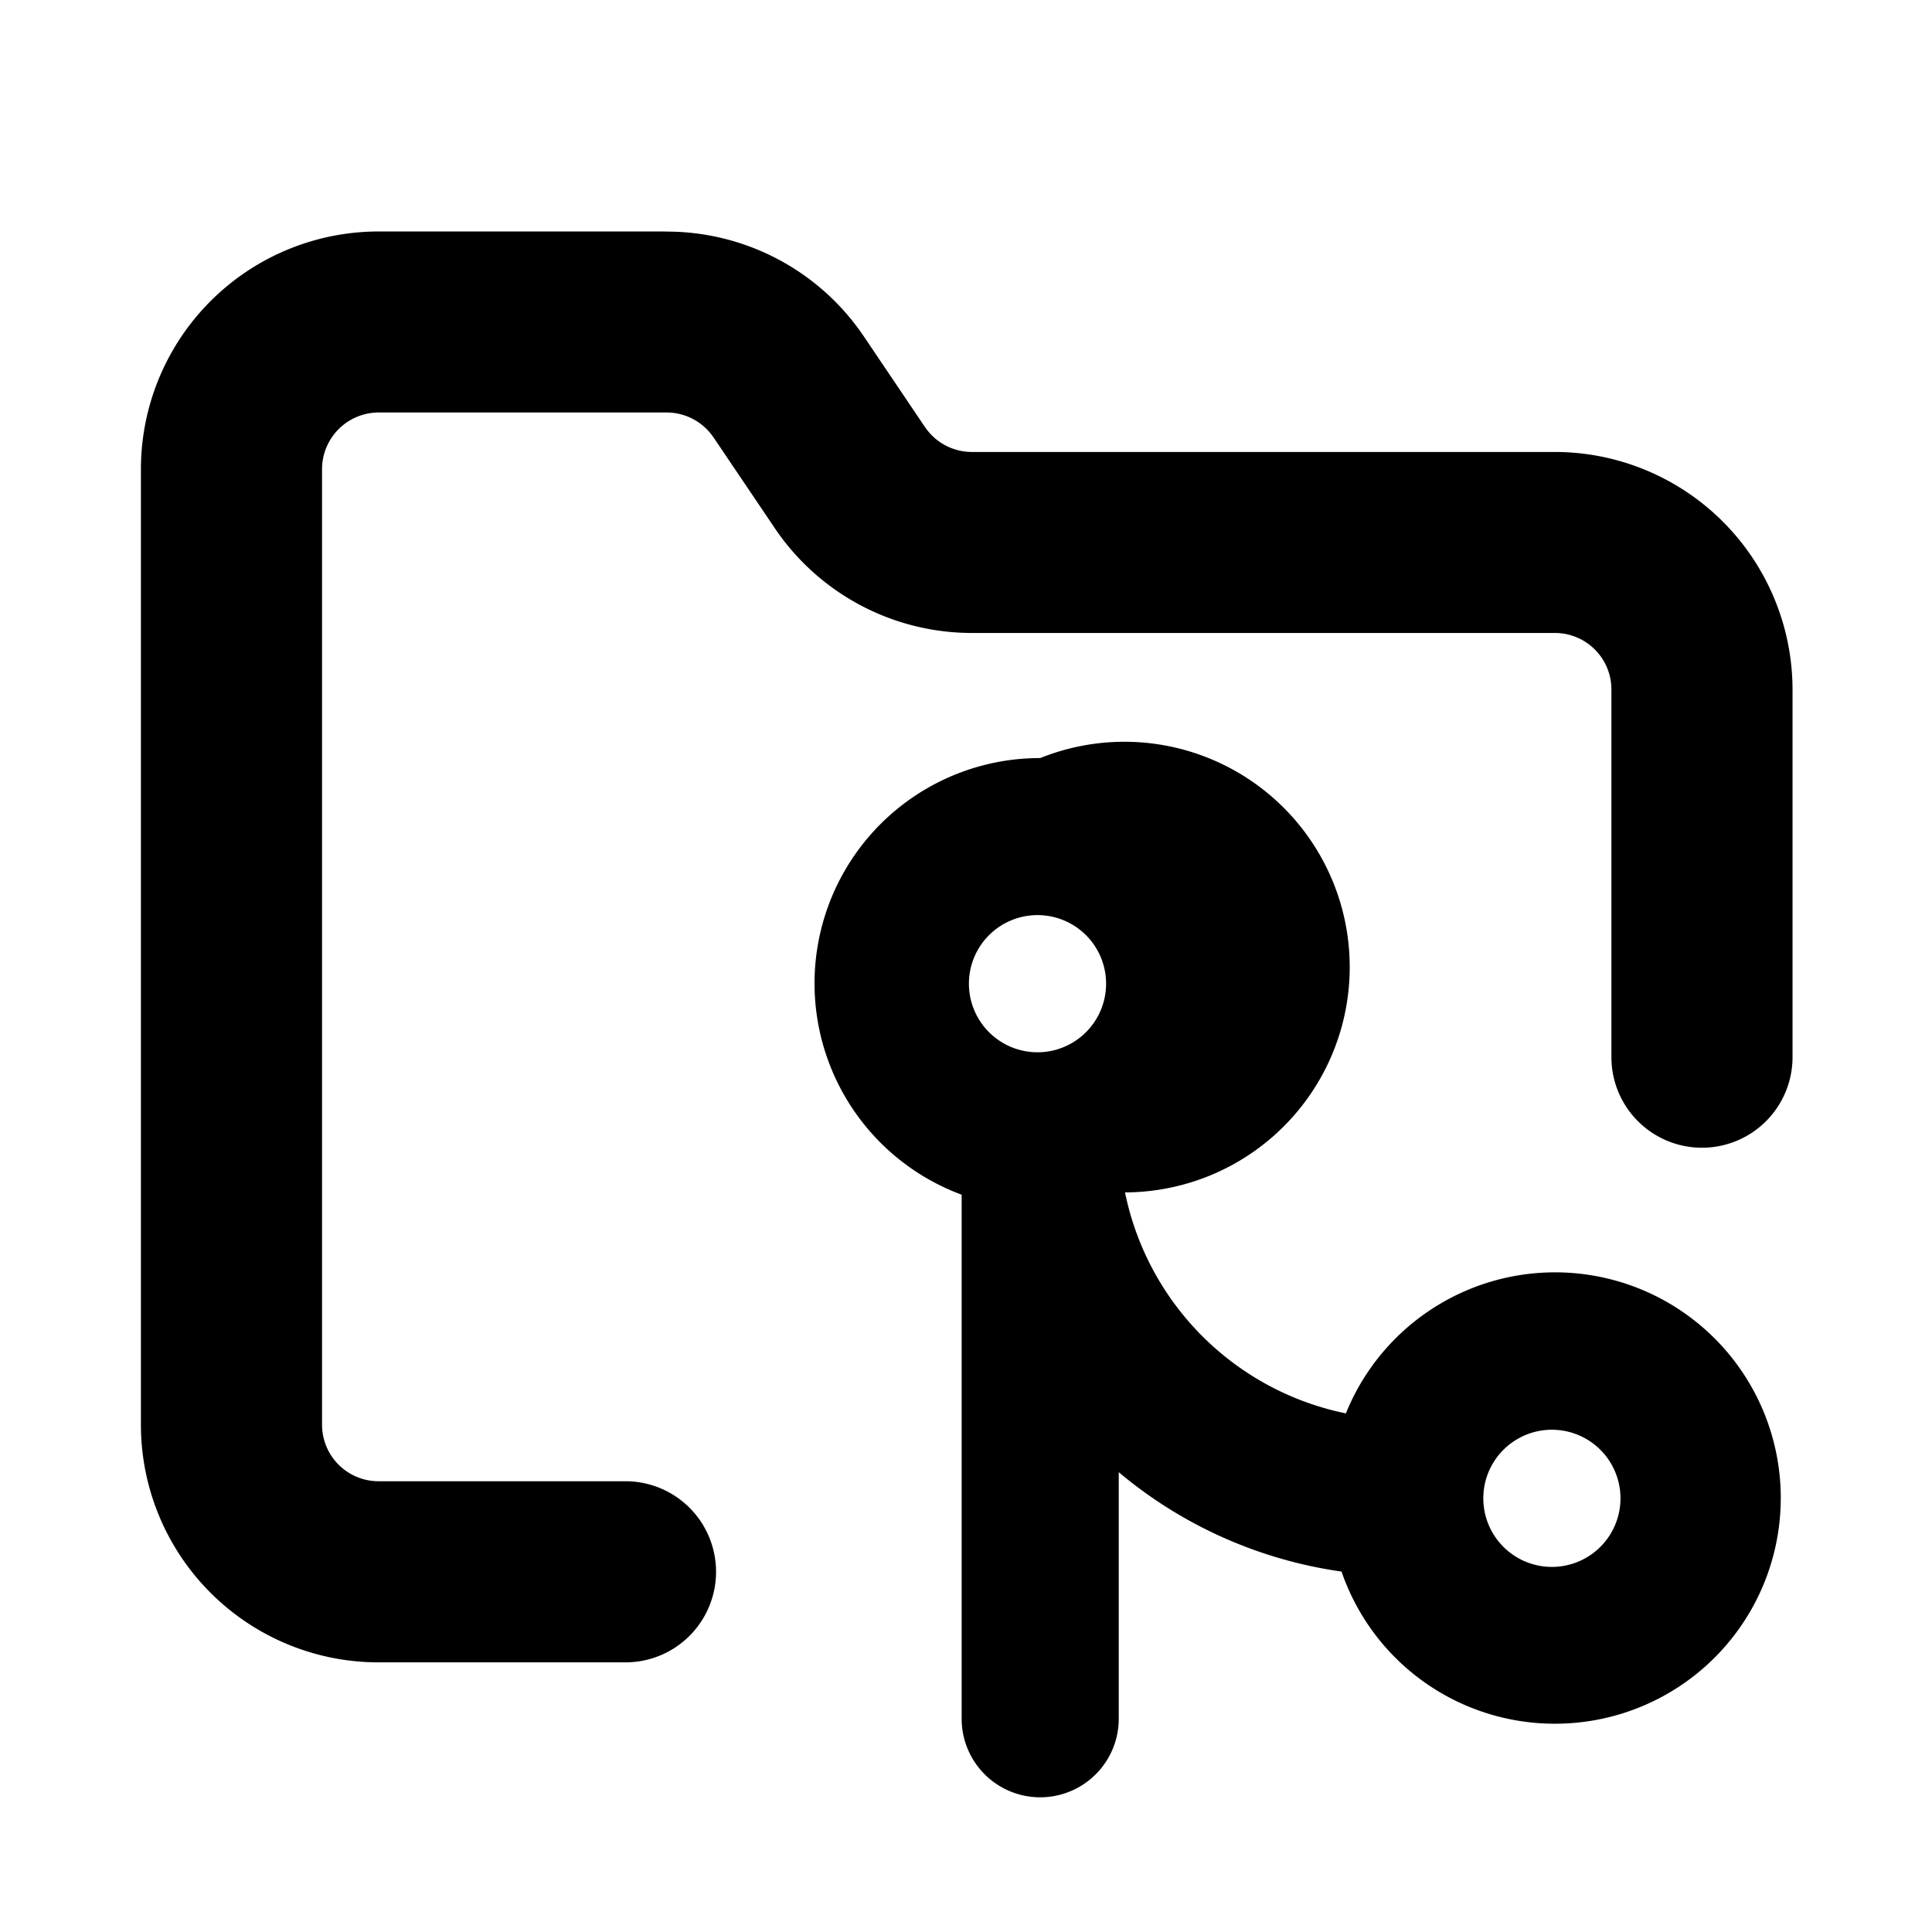 <svg viewBox="0 0 16 16" fill="currentColor" xmlns="http://www.w3.org/2000/svg">
  <path d="M8.615 6.278a1.866 1.866 0 1 1 .702 3.597 2.346 2.346 0 0 0 1.829 1.83 1.869 1.869 0 1 1 1.73 2.57 1.867 1.867 0 0 1-1.766-1.26 3.665 3.665 0 0 1-1.845-.823v2.042a.65.65 0 0 1-1.301 0v-4.34a1.866 1.866 0 0 1 .651-3.616zM5.51 1.918a1.969 1.969 0 0 1 1.65.877l.493.731.005.007a.469.469 0 0 0 .39.21h4.829a1.97 1.97 0 0 1 1.968 1.968v3.044a.75.75 0 0 1-1.5 0V5.71a.468.468 0 0 0-.468-.468H8.049a1.97 1.97 0 0 1-1.644-.885l-.488-.723-.005-.007a.47.47 0 0 0-.395-.211H3.135a.47.47 0 0 0-.468.468V11.8a.468.468 0 0 0 .468.467H5.18a.75.75 0 0 1 0 1.5H3.135A1.968 1.968 0 0 1 1.167 11.8V3.885a1.969 1.969 0 0 1 1.968-1.968H5.51v.001zm7.366 9.923a.568.568 0 1 0 0 1.135.568.568 0 0 0 0-1.135zm-4.26-4.262a.568.568 0 1 0 0 1.135.568.568 0 0 0 0-1.135z" />
</svg>
